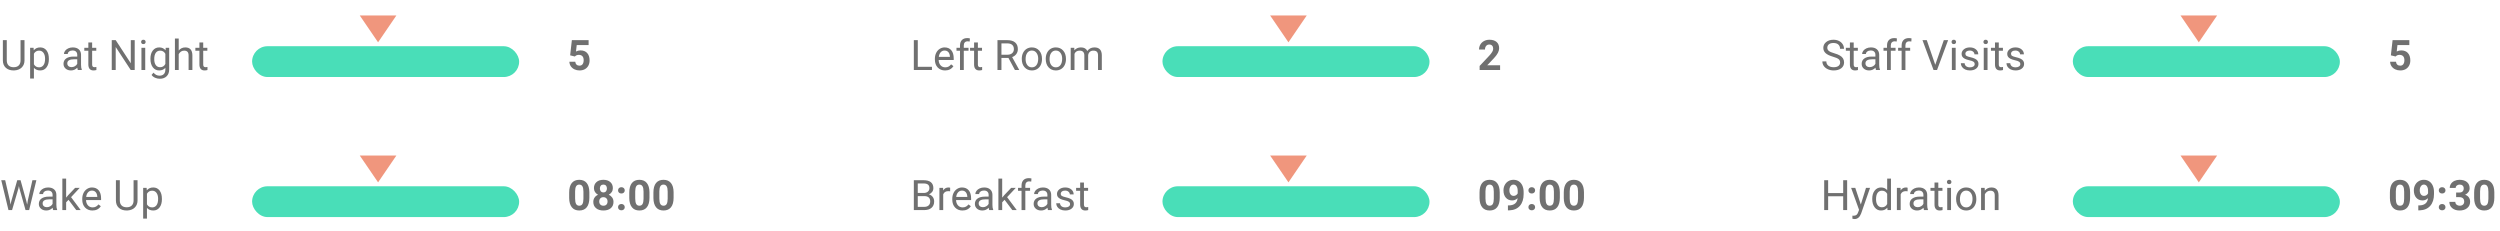 <svg width="357" height="33" viewBox="0 0 357 33" fill="none" xmlns="http://www.w3.org/2000/svg">
<path d="M3.498 5.734V8.635C3.496 9.037 3.369 9.366 3.117 9.622C2.867 9.878 2.527 10.021 2.098 10.053L1.948 10.059C1.481 10.059 1.109 9.933 0.832 9.681C0.555 9.429 0.414 9.082 0.41 8.641V5.734H0.967V8.623C0.967 8.932 1.052 9.172 1.222 9.344C1.392 9.514 1.634 9.599 1.948 9.599C2.267 9.599 2.51 9.514 2.678 9.344C2.848 9.174 2.933 8.935 2.933 8.626V5.734H3.498ZM6.979 8.45C6.979 8.933 6.868 9.321 6.647 9.616C6.427 9.911 6.128 10.059 5.751 10.059C5.366 10.059 5.063 9.937 4.843 9.692V11.219H4.301V6.83H4.796L4.822 7.182C5.043 6.908 5.35 6.771 5.742 6.771C6.123 6.771 6.424 6.915 6.645 7.202C6.867 7.489 6.979 7.889 6.979 8.4V8.45ZM6.437 8.389C6.437 8.031 6.36 7.749 6.208 7.542C6.056 7.335 5.847 7.231 5.581 7.231C5.253 7.231 5.007 7.377 4.843 7.668V9.183C5.005 9.472 5.253 9.616 5.587 9.616C5.847 9.616 6.053 9.514 6.205 9.309C6.359 9.102 6.437 8.795 6.437 8.389ZM11.115 10C11.084 9.938 11.059 9.826 11.039 9.666C10.787 9.928 10.486 10.059 10.137 10.059C9.824 10.059 9.567 9.971 9.366 9.795C9.167 9.617 9.067 9.393 9.067 9.121C9.067 8.791 9.192 8.535 9.442 8.354C9.694 8.17 10.048 8.078 10.503 8.078H11.03V7.829C11.03 7.64 10.974 7.489 10.86 7.378C10.747 7.265 10.58 7.208 10.359 7.208C10.166 7.208 10.004 7.257 9.873 7.354C9.742 7.452 9.677 7.57 9.677 7.709H9.132C9.132 7.551 9.188 7.398 9.299 7.252C9.412 7.104 9.564 6.986 9.756 6.9C9.949 6.814 10.161 6.771 10.392 6.771C10.757 6.771 11.043 6.863 11.25 7.047C11.457 7.229 11.565 7.479 11.572 7.8V9.259C11.572 9.55 11.609 9.781 11.684 9.953V10H11.115ZM10.216 9.587C10.386 9.587 10.547 9.543 10.699 9.455C10.852 9.367 10.962 9.253 11.03 9.112V8.462H10.605C9.941 8.462 9.609 8.656 9.609 9.045C9.609 9.215 9.666 9.348 9.779 9.443C9.893 9.539 10.038 9.587 10.216 9.587ZM13.157 6.062V6.83H13.749V7.249H13.157V9.215C13.157 9.342 13.184 9.438 13.236 9.502C13.289 9.564 13.379 9.596 13.506 9.596C13.568 9.596 13.654 9.584 13.764 9.561V10C13.621 10.039 13.482 10.059 13.348 10.059C13.105 10.059 12.923 9.985 12.8 9.839C12.677 9.692 12.615 9.484 12.615 9.215V7.249H12.038V6.83H12.615V6.062H13.157ZM19.236 10H18.671L16.523 6.713V10H15.958V5.734H16.523L18.677 9.036V5.734H19.236V10ZM20.739 10H20.197V6.83H20.739V10ZM20.153 5.989C20.153 5.901 20.18 5.827 20.232 5.767C20.287 5.706 20.367 5.676 20.473 5.676C20.578 5.676 20.658 5.706 20.713 5.767C20.768 5.827 20.795 5.901 20.795 5.989C20.795 6.077 20.768 6.15 20.713 6.209C20.658 6.268 20.578 6.297 20.473 6.297C20.367 6.297 20.287 6.268 20.232 6.209C20.18 6.15 20.153 6.077 20.153 5.989ZM21.48 8.389C21.48 7.895 21.595 7.502 21.823 7.211C22.052 6.918 22.355 6.771 22.731 6.771C23.118 6.771 23.42 6.908 23.637 7.182L23.663 6.83H24.158V9.924C24.158 10.334 24.036 10.657 23.792 10.894C23.55 11.13 23.224 11.248 22.814 11.248C22.585 11.248 22.361 11.199 22.143 11.102C21.924 11.004 21.757 10.87 21.642 10.7L21.923 10.375C22.155 10.662 22.439 10.806 22.775 10.806C23.039 10.806 23.244 10.731 23.391 10.583C23.539 10.435 23.613 10.226 23.613 9.956V9.684C23.396 9.934 23.101 10.059 22.726 10.059C22.355 10.059 22.054 9.909 21.823 9.61C21.595 9.312 21.48 8.904 21.48 8.389ZM22.025 8.45C22.025 8.808 22.099 9.089 22.245 9.294C22.392 9.497 22.597 9.599 22.86 9.599C23.202 9.599 23.453 9.443 23.613 9.133V7.686C23.447 7.383 23.198 7.231 22.866 7.231C22.602 7.231 22.396 7.334 22.248 7.539C22.1 7.744 22.025 8.048 22.025 8.45ZM25.52 7.214C25.761 6.919 26.073 6.771 26.458 6.771C27.128 6.771 27.466 7.149 27.472 7.905V10H26.93V7.902C26.928 7.674 26.875 7.505 26.771 7.396C26.67 7.286 26.511 7.231 26.294 7.231C26.118 7.231 25.964 7.278 25.831 7.372C25.698 7.466 25.595 7.589 25.52 7.741V10H24.979V5.5H25.52V7.214ZM29.019 6.062V6.83H29.61V7.249H29.019V9.215C29.019 9.342 29.045 9.438 29.098 9.502C29.15 9.564 29.24 9.596 29.367 9.596C29.43 9.596 29.516 9.584 29.625 9.561V10C29.482 10.039 29.344 10.059 29.209 10.059C28.967 10.059 28.784 9.985 28.661 9.839C28.538 9.692 28.477 9.484 28.477 9.215V7.249H27.899V6.83H28.477V6.062H29.019Z" fill="#707070"/>
<rect x="36" y="6.6" width="38.133" height="4.4" rx="2.2" fill="#49DEB8"/>
<path d="M51.376 2.212L56.603 2.211L53.989 6.042L51.376 2.212Z" fill="#F0967D"/>
<path d="M81.416 7.902L81.662 5.734H84.053V6.44H82.356L82.251 7.357C82.452 7.25 82.666 7.196 82.893 7.196C83.299 7.196 83.617 7.322 83.848 7.574C84.078 7.826 84.193 8.179 84.193 8.632C84.193 8.907 84.135 9.154 84.018 9.373C83.902 9.59 83.736 9.759 83.519 9.88C83.303 9.999 83.047 10.059 82.752 10.059C82.494 10.059 82.255 10.007 82.034 9.903C81.814 9.798 81.639 9.65 81.51 9.461C81.383 9.271 81.315 9.056 81.308 8.813H82.145C82.163 8.991 82.225 9.13 82.33 9.229C82.438 9.327 82.577 9.376 82.749 9.376C82.94 9.376 83.088 9.308 83.191 9.171C83.295 9.032 83.347 8.837 83.347 8.585C83.347 8.343 83.287 8.157 83.168 8.028C83.049 7.899 82.88 7.835 82.661 7.835C82.46 7.835 82.297 7.888 82.172 7.993L82.09 8.069L81.416 7.902Z" fill="#707070"/>
<path d="M1.415 28.655L1.497 29.218L1.617 28.711L2.461 25.734H2.936L3.759 28.711L3.876 29.227L3.967 28.652L4.629 25.734H5.194L4.16 30H3.647L2.769 26.892L2.701 26.566L2.634 26.892L1.723 30H1.21L0.179 25.734H0.741L1.415 28.655ZM7.594 30C7.562 29.938 7.537 29.826 7.518 29.666C7.266 29.928 6.965 30.059 6.615 30.059C6.303 30.059 6.046 29.971 5.845 29.795C5.646 29.617 5.546 29.393 5.546 29.121C5.546 28.791 5.671 28.535 5.921 28.354C6.173 28.17 6.526 28.078 6.981 28.078H7.509V27.829C7.509 27.64 7.452 27.489 7.339 27.378C7.226 27.265 7.059 27.208 6.838 27.208C6.645 27.208 6.482 27.257 6.352 27.355C6.221 27.452 6.155 27.57 6.155 27.709H5.61C5.61 27.551 5.666 27.398 5.777 27.252C5.891 27.104 6.043 26.986 6.234 26.9C6.428 26.814 6.64 26.771 6.87 26.771C7.235 26.771 7.521 26.863 7.729 27.047C7.936 27.229 8.043 27.48 8.051 27.8V29.259C8.051 29.55 8.088 29.781 8.162 29.953V30H7.594ZM6.694 29.587C6.864 29.587 7.025 29.543 7.178 29.455C7.33 29.367 7.44 29.253 7.509 29.112V28.462H7.084C6.42 28.462 6.088 28.656 6.088 29.045C6.088 29.215 6.145 29.348 6.258 29.443C6.371 29.539 6.517 29.587 6.694 29.587ZM9.785 28.532L9.445 28.887V30H8.903V25.5H9.445V28.222L9.735 27.873L10.723 26.83H11.382L10.148 28.154L11.525 30H10.89L9.785 28.532ZM13.198 30.059C12.769 30.059 12.419 29.918 12.149 29.637C11.88 29.354 11.745 28.976 11.745 28.503V28.403C11.745 28.089 11.805 27.809 11.924 27.562C12.045 27.314 12.213 27.121 12.428 26.982C12.645 26.842 12.879 26.771 13.131 26.771C13.543 26.771 13.863 26.907 14.092 27.179C14.32 27.45 14.435 27.839 14.435 28.345V28.57H12.287C12.295 28.883 12.386 29.136 12.56 29.329C12.735 29.52 12.958 29.616 13.227 29.616C13.419 29.616 13.581 29.577 13.714 29.499C13.847 29.421 13.963 29.317 14.062 29.189L14.394 29.446C14.128 29.855 13.729 30.059 13.198 30.059ZM13.131 27.217C12.912 27.217 12.729 27.297 12.58 27.457C12.432 27.615 12.34 27.838 12.305 28.125H13.893V28.084C13.877 27.809 13.803 27.596 13.67 27.445C13.537 27.293 13.357 27.217 13.131 27.217ZM19.641 25.734V28.635C19.639 29.037 19.512 29.366 19.26 29.622C19.01 29.878 18.67 30.021 18.24 30.053L18.091 30.059C17.624 30.059 17.252 29.933 16.975 29.681C16.697 29.429 16.557 29.082 16.553 28.641V25.734H17.109V28.623C17.109 28.932 17.194 29.172 17.364 29.344C17.534 29.514 17.776 29.599 18.091 29.599C18.409 29.599 18.652 29.514 18.82 29.344C18.99 29.174 19.075 28.935 19.075 28.626V25.734H19.641ZM23.121 28.45C23.121 28.933 23.011 29.321 22.79 29.616C22.569 29.911 22.27 30.059 21.894 30.059C21.509 30.059 21.206 29.936 20.985 29.692V31.219H20.443V26.83H20.939L20.965 27.182C21.186 26.908 21.492 26.771 21.885 26.771C22.266 26.771 22.566 26.915 22.787 27.202C23.01 27.489 23.121 27.889 23.121 28.4V28.45ZM22.579 28.389C22.579 28.031 22.503 27.749 22.351 27.542C22.198 27.335 21.989 27.231 21.724 27.231C21.395 27.231 21.149 27.377 20.985 27.668V29.183C21.148 29.472 21.395 29.616 21.73 29.616C21.989 29.616 22.195 29.514 22.348 29.309C22.502 29.102 22.579 28.795 22.579 28.389Z" fill="#707070"/>
<rect x="36" y="26.6" width="38.133" height="4.4" rx="2.2" fill="#49DEB8"/>
<path d="M51.376 22.212L56.603 22.211L53.989 26.042L51.376 22.212Z" fill="#F0967D"/>
<path d="M84.161 28.236C84.161 28.826 84.039 29.277 83.795 29.59C83.551 29.902 83.193 30.059 82.723 30.059C82.258 30.059 81.902 29.905 81.656 29.599C81.41 29.292 81.284 28.852 81.278 28.28V27.495C81.278 26.899 81.401 26.447 81.647 26.139C81.895 25.83 82.252 25.676 82.717 25.676C83.182 25.676 83.537 25.829 83.783 26.136C84.029 26.44 84.155 26.879 84.161 27.451V28.236ZM83.314 27.375C83.314 27.021 83.266 26.765 83.168 26.605C83.072 26.442 82.922 26.361 82.717 26.361C82.518 26.361 82.37 26.439 82.274 26.593C82.181 26.745 82.131 26.984 82.125 27.311V28.348C82.125 28.695 82.172 28.954 82.266 29.124C82.361 29.292 82.514 29.376 82.723 29.376C82.93 29.376 83.079 29.295 83.171 29.133C83.263 28.971 83.311 28.723 83.314 28.389V27.375ZM87.516 26.868C87.516 27.075 87.464 27.259 87.36 27.419C87.257 27.579 87.114 27.707 86.933 27.803C87.14 27.902 87.304 28.04 87.425 28.216C87.546 28.39 87.606 28.595 87.606 28.831C87.606 29.21 87.478 29.51 87.22 29.73C86.962 29.949 86.611 30.059 86.168 30.059C85.725 30.059 85.373 29.948 85.113 29.727C84.853 29.507 84.724 29.208 84.724 28.831C84.724 28.595 84.784 28.389 84.905 28.213C85.026 28.037 85.189 27.9 85.394 27.803C85.213 27.707 85.07 27.579 84.967 27.419C84.865 27.259 84.814 27.075 84.814 26.868C84.814 26.505 84.936 26.216 85.178 26.001C85.42 25.784 85.749 25.676 86.165 25.676C86.579 25.676 86.907 25.783 87.149 25.998C87.394 26.211 87.516 26.501 87.516 26.868ZM86.757 28.77C86.757 28.584 86.703 28.436 86.596 28.324C86.488 28.213 86.344 28.157 86.162 28.157C85.982 28.157 85.839 28.213 85.731 28.324C85.624 28.434 85.57 28.582 85.57 28.77C85.57 28.951 85.623 29.098 85.728 29.209C85.834 29.32 85.981 29.376 86.168 29.376C86.352 29.376 86.495 29.322 86.599 29.215C86.704 29.107 86.757 28.959 86.757 28.77ZM86.669 26.909C86.669 26.743 86.625 26.61 86.537 26.511C86.449 26.409 86.325 26.358 86.165 26.358C86.007 26.358 85.884 26.407 85.796 26.505C85.708 26.602 85.664 26.737 85.664 26.909C85.664 27.079 85.708 27.216 85.796 27.319C85.884 27.423 86.008 27.475 86.168 27.475C86.328 27.475 86.451 27.423 86.537 27.319C86.625 27.216 86.669 27.079 86.669 26.909ZM88.257 29.584C88.257 29.449 88.302 29.34 88.392 29.256C88.483 29.172 88.598 29.13 88.734 29.13C88.873 29.13 88.987 29.172 89.077 29.256C89.169 29.34 89.215 29.449 89.215 29.584C89.215 29.717 89.17 29.825 89.08 29.909C88.99 29.991 88.875 30.032 88.734 30.032C88.596 30.032 88.481 29.991 88.392 29.909C88.302 29.825 88.257 29.717 88.257 29.584ZM88.257 27.185C88.257 27.05 88.302 26.94 88.392 26.856C88.483 26.773 88.598 26.73 88.734 26.73C88.873 26.73 88.987 26.773 89.077 26.856C89.169 26.94 89.215 27.05 89.215 27.185C89.215 27.317 89.17 27.426 89.08 27.51C88.99 27.592 88.875 27.633 88.734 27.633C88.596 27.633 88.481 27.592 88.392 27.51C88.302 27.426 88.257 27.317 88.257 27.185ZM92.745 28.236C92.745 28.826 92.623 29.277 92.379 29.59C92.135 29.902 91.777 30.059 91.307 30.059C90.842 30.059 90.486 29.905 90.24 29.599C89.994 29.292 89.868 28.852 89.862 28.28V27.495C89.862 26.899 89.985 26.447 90.231 26.139C90.48 25.83 90.836 25.676 91.301 25.676C91.766 25.676 92.121 25.829 92.367 26.136C92.613 26.44 92.739 26.879 92.745 27.451V28.236ZM91.898 27.375C91.898 27.021 91.85 26.765 91.752 26.605C91.656 26.442 91.506 26.361 91.301 26.361C91.102 26.361 90.954 26.439 90.858 26.593C90.765 26.745 90.715 26.984 90.709 27.311V28.348C90.709 28.695 90.756 28.954 90.85 29.124C90.945 29.292 91.098 29.376 91.307 29.376C91.514 29.376 91.663 29.295 91.755 29.133C91.847 28.971 91.894 28.723 91.898 28.389V27.375ZM96.19 28.236C96.19 28.826 96.068 29.277 95.824 29.59C95.58 29.902 95.223 30.059 94.752 30.059C94.287 30.059 93.932 29.905 93.686 29.599C93.439 29.292 93.314 28.852 93.308 28.28V27.495C93.308 26.899 93.431 26.447 93.677 26.139C93.925 25.83 94.281 25.676 94.746 25.676C95.211 25.676 95.566 25.829 95.812 26.136C96.059 26.44 96.185 26.879 96.19 27.451V28.236ZM95.344 27.375C95.344 27.021 95.295 26.765 95.197 26.605C95.102 26.442 94.951 26.361 94.746 26.361C94.547 26.361 94.399 26.439 94.304 26.593C94.21 26.745 94.16 26.984 94.154 27.311V28.348C94.154 28.695 94.201 28.954 94.295 29.124C94.391 29.292 94.543 29.376 94.752 29.376C94.959 29.376 95.108 29.295 95.2 29.133C95.292 28.971 95.34 28.723 95.344 28.389V27.375Z" fill="#707070"/>
<path d="M131.061 9.54H133.082V10H130.495V5.734H131.061V9.54ZM134.954 10.059C134.524 10.059 134.175 9.918 133.905 9.637C133.636 9.354 133.501 8.976 133.501 8.503V8.403C133.501 8.089 133.561 7.809 133.68 7.562C133.801 7.314 133.969 7.121 134.184 6.982C134.4 6.842 134.635 6.771 134.887 6.771C135.299 6.771 135.619 6.907 135.848 7.179C136.076 7.45 136.19 7.839 136.19 8.345V8.57H134.043C134.051 8.883 134.142 9.136 134.315 9.329C134.491 9.521 134.714 9.616 134.983 9.616C135.175 9.616 135.337 9.577 135.47 9.499C135.603 9.421 135.719 9.317 135.818 9.188L136.149 9.446C135.884 9.854 135.485 10.059 134.954 10.059ZM134.887 7.217C134.668 7.217 134.484 7.297 134.336 7.457C134.188 7.615 134.096 7.838 134.061 8.125H135.648V8.084C135.633 7.809 135.559 7.596 135.426 7.445C135.293 7.293 135.113 7.217 134.887 7.217ZM137.087 10V7.249H136.586V6.83H137.087V6.505C137.087 6.165 137.178 5.902 137.359 5.717C137.541 5.531 137.798 5.438 138.13 5.438C138.255 5.438 138.379 5.455 138.502 5.488L138.473 5.928C138.381 5.91 138.283 5.901 138.18 5.901C138.004 5.901 137.868 5.953 137.772 6.057C137.677 6.158 137.629 6.305 137.629 6.496V6.83H138.306V7.249H137.629V10H137.087ZM139.642 6.062V6.83H140.233V7.249H139.642V9.215C139.642 9.342 139.668 9.438 139.721 9.502C139.773 9.564 139.863 9.596 139.99 9.596C140.053 9.596 140.139 9.584 140.248 9.561V10C140.105 10.039 139.967 10.059 139.832 10.059C139.59 10.059 139.407 9.985 139.284 9.839C139.161 9.692 139.1 9.484 139.1 9.215V7.249H138.522V6.83H139.1V6.062H139.642ZM144.007 8.274H143.005V10H142.439V5.734H143.852C144.332 5.734 144.701 5.844 144.959 6.062C145.219 6.281 145.349 6.6 145.349 7.018C145.349 7.283 145.276 7.515 145.132 7.712C144.989 7.909 144.79 8.057 144.534 8.154L145.536 9.965V10H144.933L144.007 8.274ZM143.005 7.814H143.869C144.148 7.814 144.37 7.742 144.534 7.598C144.7 7.453 144.783 7.26 144.783 7.018C144.783 6.754 144.704 6.552 144.546 6.411C144.39 6.271 144.163 6.199 143.866 6.197H143.005V7.814ZM145.911 8.386C145.911 8.075 145.972 7.796 146.093 7.548C146.216 7.3 146.386 7.108 146.603 6.974C146.821 6.839 147.07 6.771 147.35 6.771C147.781 6.771 148.13 6.921 148.396 7.22C148.663 7.519 148.797 7.916 148.797 8.412V8.45C148.797 8.759 148.737 9.036 148.618 9.282C148.501 9.526 148.332 9.717 148.111 9.854C147.893 9.99 147.641 10.059 147.355 10.059C146.926 10.059 146.577 9.909 146.31 9.61C146.044 9.312 145.911 8.916 145.911 8.424V8.386ZM146.456 8.45C146.456 8.802 146.537 9.084 146.699 9.297C146.863 9.51 147.082 9.616 147.355 9.616C147.631 9.616 147.85 9.509 148.012 9.294C148.174 9.077 148.255 8.774 148.255 8.386C148.255 8.038 148.172 7.757 148.006 7.542C147.842 7.325 147.623 7.217 147.35 7.217C147.082 7.217 146.866 7.323 146.702 7.536C146.538 7.749 146.456 8.054 146.456 8.45ZM149.333 8.386C149.333 8.075 149.394 7.796 149.515 7.548C149.638 7.3 149.808 7.108 150.024 6.974C150.243 6.839 150.492 6.771 150.771 6.771C151.203 6.771 151.552 6.921 151.817 7.22C152.085 7.519 152.219 7.916 152.219 8.412V8.45C152.219 8.759 152.159 9.036 152.04 9.282C151.923 9.526 151.754 9.717 151.533 9.854C151.314 9.99 151.062 10.059 150.777 10.059C150.348 10.059 149.999 9.909 149.731 9.61C149.466 9.312 149.333 8.916 149.333 8.424V8.386ZM149.878 8.45C149.878 8.802 149.959 9.084 150.121 9.297C150.285 9.51 150.504 9.616 150.777 9.616C151.053 9.616 151.271 9.509 151.434 9.294C151.596 9.077 151.677 8.774 151.677 8.386C151.677 8.038 151.594 7.757 151.428 7.542C151.264 7.325 151.045 7.217 150.771 7.217C150.504 7.217 150.288 7.323 150.124 7.536C149.96 7.749 149.878 8.054 149.878 8.45ZM153.408 6.83L153.423 7.182C153.655 6.908 153.969 6.771 154.363 6.771C154.807 6.771 155.108 6.941 155.269 7.281C155.374 7.129 155.511 7.006 155.679 6.912C155.849 6.818 156.049 6.771 156.279 6.771C156.975 6.771 157.328 7.14 157.34 7.876V10H156.798V7.908C156.798 7.682 156.746 7.513 156.643 7.401C156.539 7.288 156.365 7.231 156.121 7.231C155.92 7.231 155.753 7.292 155.62 7.413C155.487 7.532 155.41 7.693 155.389 7.896V10H154.844V7.923C154.844 7.462 154.618 7.231 154.167 7.231C153.812 7.231 153.568 7.383 153.438 7.686V10H152.896V6.83H153.408Z" fill="#707070"/>
<rect x="166" y="6.6" width="38.133" height="4.4" rx="2.2" fill="#49DEB8"/>
<path d="M181.376 2.212L186.603 2.211L183.989 6.042L181.376 2.212Z" fill="#F0967D"/>
<path d="M214.214 10H211.29V9.42L212.67 7.949C212.859 7.742 212.999 7.562 213.089 7.407C213.181 7.253 213.227 7.106 213.227 6.968C213.227 6.778 213.179 6.63 213.083 6.522C212.987 6.413 212.851 6.358 212.673 6.358C212.481 6.358 212.33 6.425 212.219 6.558C212.109 6.688 212.055 6.861 212.055 7.076H211.205C211.205 6.816 211.267 6.579 211.39 6.364C211.515 6.149 211.69 5.981 211.917 5.86C212.144 5.737 212.4 5.676 212.688 5.676C213.127 5.676 213.468 5.781 213.71 5.992C213.954 6.203 214.076 6.501 214.076 6.886C214.076 7.097 214.021 7.312 213.912 7.53C213.803 7.749 213.615 8.004 213.35 8.295L212.38 9.317H214.214V10Z" fill="#707070"/>
<path d="M130.495 30V25.734H131.89C132.353 25.734 132.7 25.83 132.933 26.021C133.167 26.213 133.284 26.496 133.284 26.871C133.284 27.07 133.228 27.247 133.114 27.401C133.001 27.554 132.847 27.672 132.651 27.756C132.882 27.82 133.063 27.943 133.196 28.125C133.331 28.305 133.398 28.52 133.398 28.77C133.398 29.152 133.274 29.453 133.026 29.672C132.778 29.891 132.428 30 131.975 30H130.495ZM131.058 28.005V29.54H131.986C132.248 29.54 132.454 29.473 132.604 29.338C132.757 29.201 132.833 29.014 132.833 28.775C132.833 28.262 132.554 28.005 131.995 28.005H131.058ZM131.058 27.554H131.907C132.153 27.554 132.35 27.492 132.496 27.369C132.645 27.246 132.719 27.079 132.719 26.868C132.719 26.634 132.65 26.464 132.514 26.358C132.377 26.251 132.169 26.197 131.89 26.197H131.058V27.554ZM135.681 27.316C135.599 27.303 135.51 27.296 135.414 27.296C135.059 27.296 134.817 27.447 134.69 27.75V30H134.148V26.83H134.676L134.685 27.196C134.862 26.913 135.114 26.771 135.44 26.771C135.546 26.771 135.626 26.785 135.681 26.812V27.316ZM137.438 30.059C137.009 30.059 136.659 29.918 136.39 29.637C136.12 29.354 135.985 28.976 135.985 28.503V28.403C135.985 28.089 136.045 27.809 136.164 27.562C136.285 27.314 136.453 27.121 136.668 26.982C136.885 26.842 137.119 26.771 137.371 26.771C137.783 26.771 138.104 26.907 138.332 27.179C138.561 27.45 138.675 27.839 138.675 28.345V28.57H136.527C136.535 28.883 136.626 29.136 136.8 29.329C136.976 29.52 137.198 29.616 137.468 29.616C137.659 29.616 137.821 29.577 137.954 29.499C138.087 29.421 138.203 29.317 138.303 29.189L138.634 29.446C138.368 29.855 137.97 30.059 137.438 30.059ZM137.371 27.217C137.152 27.217 136.969 27.297 136.82 27.457C136.672 27.615 136.58 27.838 136.545 28.125H138.133V28.084C138.117 27.809 138.043 27.596 137.91 27.445C137.777 27.293 137.598 27.217 137.371 27.217ZM141.262 30C141.23 29.938 141.205 29.826 141.186 29.666C140.934 29.928 140.633 30.059 140.283 30.059C139.971 30.059 139.714 29.971 139.513 29.795C139.313 29.617 139.214 29.393 139.214 29.121C139.214 28.791 139.339 28.535 139.589 28.354C139.841 28.17 140.194 28.078 140.649 28.078H141.177V27.829C141.177 27.64 141.12 27.489 141.007 27.378C140.894 27.265 140.727 27.208 140.506 27.208C140.312 27.208 140.15 27.257 140.02 27.355C139.889 27.452 139.823 27.57 139.823 27.709H139.278C139.278 27.551 139.334 27.398 139.445 27.252C139.559 27.104 139.711 26.986 139.902 26.9C140.096 26.814 140.308 26.771 140.538 26.771C140.903 26.771 141.189 26.863 141.396 27.047C141.604 27.229 141.711 27.48 141.719 27.8V29.259C141.719 29.55 141.756 29.781 141.83 29.953V30H141.262ZM140.362 29.587C140.532 29.587 140.693 29.543 140.846 29.455C140.998 29.367 141.108 29.253 141.177 29.112V28.462H140.752C140.088 28.462 139.756 28.656 139.756 29.045C139.756 29.215 139.812 29.348 139.926 29.443C140.039 29.539 140.185 29.587 140.362 29.587ZM143.453 28.532L143.113 28.887V30H142.571V25.5H143.113V28.222L143.403 27.873L144.391 26.83H145.05L143.816 28.154L145.193 30H144.558L143.453 28.532ZM145.876 30V27.249H145.375V26.83H145.876V26.505C145.876 26.165 145.967 25.902 146.148 25.717C146.33 25.531 146.587 25.439 146.919 25.439C147.044 25.439 147.168 25.455 147.291 25.488L147.262 25.928C147.17 25.91 147.072 25.901 146.969 25.901C146.793 25.901 146.657 25.953 146.562 26.057C146.466 26.158 146.418 26.305 146.418 26.496V26.83H147.095V27.249H146.418V30H145.876ZM149.652 30C149.621 29.938 149.596 29.826 149.576 29.666C149.324 29.928 149.023 30.059 148.674 30.059C148.361 30.059 148.104 29.971 147.903 29.795C147.704 29.617 147.604 29.393 147.604 29.121C147.604 28.791 147.729 28.535 147.979 28.354C148.231 28.17 148.585 28.078 149.04 28.078H149.567V27.829C149.567 27.64 149.511 27.489 149.397 27.378C149.284 27.265 149.117 27.208 148.896 27.208C148.703 27.208 148.541 27.257 148.41 27.355C148.279 27.452 148.214 27.57 148.214 27.709H147.669C147.669 27.551 147.725 27.398 147.836 27.252C147.949 27.104 148.102 26.986 148.293 26.9C148.486 26.814 148.698 26.771 148.929 26.771C149.294 26.771 149.58 26.863 149.787 27.047C149.994 27.229 150.102 27.48 150.109 27.8V29.259C150.109 29.55 150.146 29.781 150.221 29.953V30H149.652ZM148.753 29.587C148.923 29.587 149.084 29.543 149.236 29.455C149.389 29.367 149.499 29.253 149.567 29.112V28.462H149.143C148.479 28.462 148.146 28.656 148.146 29.045C148.146 29.215 148.203 29.348 148.316 29.443C148.43 29.539 148.575 29.587 148.753 29.587ZM152.805 29.159C152.805 29.013 152.749 28.899 152.638 28.819C152.528 28.737 152.336 28.667 152.061 28.608C151.787 28.55 151.569 28.48 151.407 28.398C151.247 28.315 151.128 28.218 151.05 28.105C150.974 27.991 150.936 27.856 150.936 27.7C150.936 27.44 151.045 27.221 151.264 27.041C151.484 26.861 151.766 26.771 152.107 26.771C152.467 26.771 152.758 26.864 152.98 27.05C153.205 27.235 153.317 27.473 153.317 27.762H152.772C152.772 27.613 152.709 27.485 152.582 27.378C152.457 27.27 152.299 27.217 152.107 27.217C151.91 27.217 151.756 27.26 151.645 27.346C151.533 27.432 151.478 27.544 151.478 27.683C151.478 27.814 151.529 27.912 151.633 27.979C151.736 28.045 151.923 28.108 152.192 28.169C152.464 28.23 152.684 28.302 152.852 28.386C153.02 28.47 153.144 28.571 153.224 28.69C153.306 28.808 153.347 28.951 153.347 29.121C153.347 29.404 153.233 29.632 153.007 29.804C152.78 29.974 152.486 30.059 152.125 30.059C151.871 30.059 151.646 30.014 151.451 29.924C151.256 29.834 151.103 29.709 150.991 29.549C150.882 29.387 150.827 29.212 150.827 29.024H151.369C151.379 29.206 151.451 29.351 151.586 29.458C151.723 29.564 151.902 29.616 152.125 29.616C152.33 29.616 152.494 29.575 152.617 29.493C152.742 29.409 152.805 29.298 152.805 29.159ZM154.788 26.062V26.83H155.38V27.249H154.788V29.215C154.788 29.342 154.814 29.438 154.867 29.502C154.92 29.564 155.01 29.596 155.137 29.596C155.199 29.596 155.285 29.584 155.395 29.561V30C155.252 30.039 155.113 30.059 154.979 30.059C154.736 30.059 154.554 29.985 154.431 29.839C154.308 29.692 154.246 29.484 154.246 29.215V27.249H153.669V26.83H154.246V26.062H154.788Z" fill="#707070"/>
<rect x="166" y="26.6" width="38.133" height="4.4" rx="2.2" fill="#49DEB8"/>
<path d="M181.376 22.212L186.603 22.211L183.989 26.042L181.376 22.212Z" fill="#F0967D"/>
<path d="M214.161 28.236C214.161 28.826 214.039 29.277 213.795 29.59C213.551 29.902 213.193 30.059 212.723 30.059C212.258 30.059 211.902 29.905 211.656 29.599C211.41 29.292 211.284 28.852 211.278 28.28V27.495C211.278 26.899 211.401 26.447 211.647 26.139C211.896 25.83 212.252 25.676 212.717 25.676C213.182 25.676 213.537 25.829 213.783 26.136C214.029 26.44 214.155 26.879 214.161 27.451V28.236ZM213.314 27.375C213.314 27.021 213.266 26.765 213.168 26.605C213.072 26.442 212.922 26.361 212.717 26.361C212.518 26.361 212.37 26.439 212.274 26.593C212.181 26.745 212.131 26.984 212.125 27.311V28.348C212.125 28.695 212.172 28.954 212.266 29.124C212.361 29.292 212.514 29.376 212.723 29.376C212.93 29.376 213.079 29.295 213.171 29.133C213.263 28.971 213.311 28.723 213.314 28.389V27.375ZM216.716 28.295C216.495 28.512 216.237 28.62 215.942 28.62C215.565 28.62 215.264 28.491 215.037 28.233C214.811 27.974 214.697 27.624 214.697 27.185C214.697 26.905 214.758 26.649 214.879 26.417C215.002 26.183 215.173 26.001 215.392 25.872C215.61 25.741 215.856 25.676 216.13 25.676C216.411 25.676 216.661 25.746 216.88 25.887C217.099 26.027 217.269 26.23 217.39 26.493C217.511 26.757 217.572 27.059 217.574 27.398V27.712C217.574 28.423 217.397 28.981 217.044 29.388C216.69 29.794 216.189 30.011 215.541 30.038L215.333 30.041V29.335L215.521 29.332C216.257 29.299 216.655 28.953 216.716 28.295ZM216.15 27.973C216.287 27.973 216.404 27.938 216.502 27.867C216.602 27.797 216.677 27.712 216.728 27.612V27.264C216.728 26.977 216.673 26.754 216.563 26.596C216.454 26.438 216.308 26.358 216.124 26.358C215.954 26.358 215.814 26.436 215.705 26.593C215.596 26.747 215.541 26.941 215.541 27.176C215.541 27.408 215.594 27.6 215.699 27.75C215.807 27.898 215.957 27.973 216.15 27.973ZM218.257 29.584C218.257 29.449 218.302 29.34 218.392 29.256C218.483 29.172 218.598 29.13 218.734 29.13C218.873 29.13 218.987 29.172 219.077 29.256C219.169 29.34 219.215 29.449 219.215 29.584C219.215 29.717 219.17 29.825 219.08 29.909C218.99 29.991 218.875 30.032 218.734 30.032C218.596 30.032 218.481 29.991 218.392 29.909C218.302 29.825 218.257 29.717 218.257 29.584ZM218.257 27.185C218.257 27.05 218.302 26.94 218.392 26.856C218.483 26.773 218.598 26.73 218.734 26.73C218.873 26.73 218.987 26.773 219.077 26.856C219.169 26.94 219.215 27.05 219.215 27.185C219.215 27.317 219.17 27.426 219.08 27.51C218.99 27.592 218.875 27.633 218.734 27.633C218.596 27.633 218.481 27.592 218.392 27.51C218.302 27.426 218.257 27.317 218.257 27.185ZM222.745 28.236C222.745 28.826 222.623 29.277 222.379 29.59C222.135 29.902 221.777 30.059 221.307 30.059C220.842 30.059 220.486 29.905 220.24 29.599C219.994 29.292 219.868 28.852 219.862 28.28V27.495C219.862 26.899 219.985 26.447 220.231 26.139C220.479 25.83 220.836 25.676 221.301 25.676C221.766 25.676 222.121 25.829 222.367 26.136C222.613 26.44 222.739 26.879 222.745 27.451V28.236ZM221.898 27.375C221.898 27.021 221.85 26.765 221.752 26.605C221.656 26.442 221.506 26.361 221.301 26.361C221.102 26.361 220.954 26.439 220.858 26.593C220.765 26.745 220.715 26.984 220.709 27.311V28.348C220.709 28.695 220.756 28.954 220.85 29.124C220.945 29.292 221.098 29.376 221.307 29.376C221.514 29.376 221.663 29.295 221.755 29.133C221.847 28.971 221.895 28.723 221.898 28.389V27.375ZM226.19 28.236C226.19 28.826 226.068 29.277 225.824 29.59C225.58 29.902 225.223 30.059 224.752 30.059C224.287 30.059 223.932 29.905 223.686 29.599C223.439 29.292 223.313 28.852 223.308 28.28V27.495C223.308 26.899 223.431 26.447 223.677 26.139C223.925 25.83 224.281 25.676 224.746 25.676C225.211 25.676 225.566 25.829 225.812 26.136C226.059 26.44 226.185 26.879 226.19 27.451V28.236ZM225.344 27.375C225.344 27.021 225.295 26.765 225.197 26.605C225.102 26.442 224.951 26.361 224.746 26.361C224.547 26.361 224.399 26.439 224.304 26.593C224.21 26.745 224.16 26.984 224.154 27.311V28.348C224.154 28.695 224.201 28.954 224.295 29.124C224.391 29.292 224.543 29.376 224.752 29.376C224.959 29.376 225.108 29.295 225.2 29.133C225.292 28.971 225.34 28.723 225.344 28.389V27.375Z" fill="#707070"/>
<path d="M261.752 8.099C261.27 7.96 260.918 7.79 260.697 7.589C260.479 7.386 260.369 7.136 260.369 6.839C260.369 6.503 260.503 6.226 260.771 6.007C261.04 5.786 261.39 5.676 261.819 5.676C262.112 5.676 262.373 5.732 262.602 5.846C262.832 5.959 263.01 6.115 263.135 6.314C263.262 6.514 263.325 6.731 263.325 6.968H262.76C262.76 6.71 262.678 6.508 262.514 6.361C262.35 6.213 262.118 6.139 261.819 6.139C261.542 6.139 261.325 6.2 261.169 6.323C261.015 6.444 260.938 6.613 260.938 6.83C260.938 7.004 261.011 7.151 261.157 7.272C261.306 7.392 261.557 7.501 261.91 7.601C262.266 7.7 262.543 7.811 262.742 7.932C262.943 8.051 263.092 8.19 263.188 8.351C263.285 8.511 263.334 8.699 263.334 8.916C263.334 9.262 263.199 9.539 262.93 9.748C262.66 9.955 262.3 10.059 261.849 10.059C261.556 10.059 261.282 10.003 261.028 9.892C260.774 9.778 260.578 9.624 260.439 9.429C260.303 9.233 260.234 9.012 260.234 8.764H260.8C260.8 9.021 260.895 9.226 261.084 9.376C261.275 9.524 261.53 9.599 261.849 9.599C262.146 9.599 262.373 9.538 262.531 9.417C262.689 9.296 262.769 9.131 262.769 8.922C262.769 8.713 262.695 8.552 262.549 8.438C262.402 8.323 262.137 8.21 261.752 8.099ZM264.708 6.062V6.83H265.3V7.249H264.708V9.215C264.708 9.342 264.734 9.438 264.787 9.502C264.84 9.564 264.93 9.596 265.057 9.596C265.119 9.596 265.205 9.584 265.314 9.561V10C265.172 10.039 265.033 10.059 264.898 10.059C264.656 10.059 264.474 9.985 264.351 9.839C264.228 9.692 264.166 9.484 264.166 9.215V7.249H263.589V6.83H264.166V6.062H264.708ZM267.893 10C267.861 9.938 267.836 9.826 267.816 9.666C267.564 9.928 267.264 10.059 266.914 10.059C266.602 10.059 266.345 9.971 266.144 9.795C265.944 9.617 265.845 9.393 265.845 9.121C265.845 8.791 265.97 8.535 266.22 8.354C266.472 8.17 266.825 8.078 267.28 8.078H267.808V7.829C267.808 7.64 267.751 7.489 267.638 7.378C267.524 7.265 267.357 7.208 267.137 7.208C266.943 7.208 266.781 7.257 266.65 7.354C266.52 7.452 266.454 7.57 266.454 7.709H265.909C265.909 7.551 265.965 7.398 266.076 7.252C266.189 7.104 266.342 6.986 266.533 6.9C266.727 6.814 266.938 6.771 267.169 6.771C267.534 6.771 267.82 6.863 268.027 7.047C268.234 7.229 268.342 7.479 268.35 7.8V9.259C268.35 9.55 268.387 9.781 268.461 9.953V10H267.893ZM266.993 9.587C267.163 9.587 267.324 9.543 267.477 9.455C267.629 9.367 267.739 9.253 267.808 9.112V8.462H267.383C266.719 8.462 266.387 8.656 266.387 9.045C266.387 9.215 266.443 9.348 266.557 9.443C266.67 9.539 266.815 9.587 266.993 9.587ZM269.466 10V7.249H268.965V6.83H269.466V6.505C269.466 6.165 269.557 5.902 269.738 5.717C269.92 5.531 270.177 5.438 270.509 5.438C270.634 5.438 270.758 5.455 270.881 5.488L270.852 5.928C270.76 5.91 270.662 5.901 270.559 5.901C270.383 5.901 270.247 5.953 270.151 6.057C270.056 6.158 270.008 6.305 270.008 6.496V6.83H270.685V7.249H270.008V10H269.466ZM271.552 10V7.249H271.051V6.83H271.552V6.505C271.552 6.165 271.643 5.902 271.824 5.717C272.006 5.531 272.263 5.438 272.595 5.438C272.72 5.438 272.844 5.455 272.967 5.488L272.938 5.928C272.846 5.91 272.748 5.901 272.645 5.901C272.469 5.901 272.333 5.953 272.237 6.057C272.142 6.158 272.094 6.305 272.094 6.496V6.83H272.771V7.249H272.094V10H271.552ZM276.356 9.253L277.575 5.734H278.19L276.608 10H276.11L274.531 5.734H275.144L276.356 9.253ZM279.269 10H278.727V6.83H279.269V10ZM278.683 5.989C278.683 5.901 278.709 5.827 278.762 5.767C278.816 5.706 278.896 5.676 279.002 5.676C279.107 5.676 279.188 5.706 279.242 5.767C279.297 5.827 279.324 5.901 279.324 5.989C279.324 6.077 279.297 6.15 279.242 6.209C279.188 6.268 279.107 6.297 279.002 6.297C278.896 6.297 278.816 6.268 278.762 6.209C278.709 6.15 278.683 6.077 278.683 5.989ZM281.984 9.159C281.984 9.013 281.929 8.899 281.817 8.819C281.708 8.737 281.516 8.667 281.24 8.608C280.967 8.55 280.749 8.479 280.587 8.397C280.427 8.315 280.308 8.218 280.229 8.104C280.153 7.991 280.115 7.856 280.115 7.7C280.115 7.44 280.225 7.221 280.443 7.041C280.664 6.861 280.945 6.771 281.287 6.771C281.646 6.771 281.938 6.864 282.16 7.05C282.385 7.235 282.497 7.473 282.497 7.762H281.952C281.952 7.613 281.889 7.485 281.762 7.378C281.637 7.271 281.479 7.217 281.287 7.217C281.09 7.217 280.936 7.26 280.824 7.346C280.713 7.432 280.657 7.544 280.657 7.683C280.657 7.813 280.709 7.912 280.812 7.979C280.916 8.045 281.103 8.108 281.372 8.169C281.644 8.229 281.863 8.302 282.031 8.386C282.199 8.47 282.323 8.571 282.403 8.69C282.485 8.808 282.526 8.951 282.526 9.121C282.526 9.404 282.413 9.632 282.187 9.804C281.96 9.974 281.666 10.059 281.305 10.059C281.051 10.059 280.826 10.014 280.631 9.924C280.436 9.834 280.282 9.709 280.171 9.549C280.062 9.387 280.007 9.212 280.007 9.024H280.549C280.559 9.206 280.631 9.351 280.766 9.458C280.902 9.563 281.082 9.616 281.305 9.616C281.51 9.616 281.674 9.575 281.797 9.493C281.922 9.409 281.984 9.298 281.984 9.159ZM283.821 10H283.279V6.83H283.821V10ZM283.235 5.989C283.235 5.901 283.262 5.827 283.314 5.767C283.369 5.706 283.449 5.676 283.555 5.676C283.66 5.676 283.74 5.706 283.795 5.767C283.85 5.827 283.877 5.901 283.877 5.989C283.877 6.077 283.85 6.15 283.795 6.209C283.74 6.268 283.66 6.297 283.555 6.297C283.449 6.297 283.369 6.268 283.314 6.209C283.262 6.15 283.235 6.077 283.235 5.989ZM285.427 6.062V6.83H286.019V7.249H285.427V9.215C285.427 9.342 285.453 9.438 285.506 9.502C285.559 9.564 285.648 9.596 285.775 9.596C285.838 9.596 285.924 9.584 286.033 9.561V10C285.891 10.039 285.752 10.059 285.617 10.059C285.375 10.059 285.192 9.985 285.069 9.839C284.946 9.692 284.885 9.484 284.885 9.215V7.249H284.308V6.83H284.885V6.062H285.427ZM288.5 9.159C288.5 9.013 288.444 8.899 288.333 8.819C288.224 8.737 288.031 8.667 287.756 8.608C287.482 8.55 287.265 8.479 287.103 8.397C286.942 8.315 286.823 8.218 286.745 8.104C286.669 7.991 286.631 7.856 286.631 7.7C286.631 7.44 286.74 7.221 286.959 7.041C287.18 6.861 287.461 6.771 287.803 6.771C288.162 6.771 288.453 6.864 288.676 7.05C288.9 7.235 289.013 7.473 289.013 7.762H288.468C288.468 7.613 288.404 7.485 288.277 7.378C288.152 7.271 287.994 7.217 287.803 7.217C287.605 7.217 287.451 7.26 287.34 7.346C287.229 7.432 287.173 7.544 287.173 7.683C287.173 7.813 287.225 7.912 287.328 7.979C287.432 8.045 287.618 8.108 287.888 8.169C288.159 8.229 288.379 8.302 288.547 8.386C288.715 8.47 288.839 8.571 288.919 8.69C289.001 8.808 289.042 8.951 289.042 9.121C289.042 9.404 288.929 9.632 288.702 9.804C288.476 9.974 288.182 10.059 287.82 10.059C287.566 10.059 287.342 10.014 287.146 9.924C286.951 9.834 286.798 9.709 286.687 9.549C286.577 9.387 286.522 9.212 286.522 9.024H287.064C287.074 9.206 287.146 9.351 287.281 9.458C287.418 9.563 287.598 9.616 287.82 9.616C288.025 9.616 288.189 9.575 288.312 9.493C288.438 9.409 288.5 9.298 288.5 9.159Z" fill="#707070"/>
<rect x="296" y="6.6" width="38.133" height="4.4" rx="2.2" fill="#49DEB8"/>
<path d="M311.376 2.212L316.603 2.211L313.989 6.042L311.376 2.212Z" fill="#F0967D"/>
<path d="M341.416 7.902L341.662 5.734H344.053V6.44H342.356L342.251 7.357C342.452 7.25 342.666 7.196 342.893 7.196C343.299 7.196 343.617 7.322 343.848 7.574C344.078 7.826 344.193 8.179 344.193 8.632C344.193 8.907 344.135 9.154 344.018 9.373C343.902 9.59 343.736 9.759 343.52 9.88C343.303 9.999 343.047 10.059 342.752 10.059C342.494 10.059 342.255 10.007 342.034 9.903C341.813 9.798 341.639 9.65 341.51 9.461C341.383 9.271 341.315 9.056 341.308 8.813H342.146C342.163 8.991 342.225 9.13 342.33 9.229C342.438 9.327 342.577 9.376 342.749 9.376C342.94 9.376 343.088 9.308 343.191 9.171C343.295 9.032 343.347 8.837 343.347 8.585C343.347 8.343 343.287 8.157 343.168 8.028C343.049 7.899 342.88 7.835 342.661 7.835C342.46 7.835 342.297 7.888 342.172 7.993L342.09 8.069L341.416 7.902Z" fill="#707070"/>
<path d="M263.773 30H263.208V28.028H261.058V30H260.495V25.734H261.058V27.568H263.208V25.734H263.773V30ZM265.725 29.206L266.463 26.83H267.043L265.769 30.489C265.571 31.017 265.258 31.28 264.828 31.28L264.726 31.271L264.523 31.233V30.794L264.67 30.806C264.854 30.806 264.996 30.769 265.098 30.694C265.201 30.62 265.286 30.484 265.353 30.287L265.473 29.965L264.342 26.83H264.934L265.725 29.206ZM267.356 28.389C267.356 27.902 267.472 27.512 267.702 27.217C267.933 26.92 268.234 26.771 268.607 26.771C268.979 26.771 269.272 26.898 269.489 27.152V25.5H270.031V30H269.533L269.507 29.66C269.29 29.926 268.988 30.059 268.602 30.059C268.234 30.059 267.935 29.908 267.702 29.607C267.472 29.307 267.356 28.914 267.356 28.43V28.389ZM267.898 28.45C267.898 28.81 267.973 29.091 268.121 29.294C268.27 29.497 268.475 29.599 268.736 29.599C269.08 29.599 269.331 29.444 269.489 29.136V27.68C269.327 27.381 269.078 27.231 268.742 27.231C268.477 27.231 268.27 27.334 268.121 27.539C267.973 27.744 267.898 28.048 267.898 28.45ZM272.407 27.316C272.325 27.303 272.236 27.296 272.141 27.296C271.785 27.296 271.544 27.447 271.417 27.75V30H270.875V26.83H271.402L271.411 27.196C271.589 26.913 271.841 26.771 272.167 26.771C272.272 26.771 272.353 26.785 272.407 26.812V27.316ZM274.748 30C274.717 29.938 274.691 29.826 274.672 29.666C274.42 29.928 274.119 30.059 273.77 30.059C273.457 30.059 273.2 29.971 272.999 29.795C272.8 29.617 272.7 29.393 272.7 29.121C272.7 28.791 272.825 28.535 273.075 28.354C273.327 28.17 273.681 28.078 274.136 28.078H274.663V27.829C274.663 27.64 274.606 27.489 274.493 27.378C274.38 27.265 274.213 27.208 273.992 27.208C273.799 27.208 273.637 27.257 273.506 27.355C273.375 27.452 273.31 27.57 273.31 27.709H272.765C272.765 27.551 272.82 27.398 272.932 27.252C273.045 27.104 273.197 26.986 273.389 26.9C273.582 26.814 273.794 26.771 274.024 26.771C274.39 26.771 274.676 26.863 274.883 27.047C275.09 27.229 275.197 27.48 275.205 27.8V29.259C275.205 29.55 275.242 29.781 275.316 29.953V30H274.748ZM273.849 29.587C274.019 29.587 274.18 29.543 274.332 29.455C274.484 29.367 274.595 29.253 274.663 29.112V28.462H274.238C273.574 28.462 273.242 28.656 273.242 29.045C273.242 29.215 273.299 29.348 273.412 29.443C273.525 29.539 273.671 29.587 273.849 29.587ZM276.79 26.062V26.83H277.382V27.249H276.79V29.215C276.79 29.342 276.816 29.438 276.869 29.502C276.922 29.564 277.012 29.596 277.139 29.596C277.201 29.596 277.287 29.584 277.396 29.561V30C277.254 30.039 277.115 30.059 276.98 30.059C276.738 30.059 276.556 29.985 276.433 29.839C276.31 29.692 276.248 29.484 276.248 29.215V27.249H275.671V26.83H276.248V26.062H276.79ZM278.606 30H278.064V26.83H278.606V30ZM278.021 25.989C278.021 25.901 278.047 25.827 278.1 25.767C278.154 25.706 278.234 25.676 278.34 25.676C278.445 25.676 278.525 25.706 278.58 25.767C278.635 25.827 278.662 25.901 278.662 25.989C278.662 26.077 278.635 26.15 278.58 26.209C278.525 26.268 278.445 26.297 278.34 26.297C278.234 26.297 278.154 26.268 278.1 26.209C278.047 26.15 278.021 26.077 278.021 25.989ZM279.333 28.386C279.333 28.075 279.394 27.796 279.515 27.548C279.638 27.3 279.808 27.108 280.024 26.974C280.243 26.839 280.492 26.771 280.771 26.771C281.203 26.771 281.552 26.921 281.817 27.22C282.085 27.519 282.219 27.916 282.219 28.412V28.45C282.219 28.759 282.159 29.036 282.04 29.282C281.923 29.526 281.754 29.717 281.533 29.854C281.314 29.99 281.062 30.059 280.777 30.059C280.348 30.059 279.999 29.909 279.731 29.61C279.466 29.311 279.333 28.916 279.333 28.424V28.386ZM279.878 28.45C279.878 28.802 279.959 29.084 280.121 29.297C280.285 29.51 280.504 29.616 280.777 29.616C281.053 29.616 281.271 29.509 281.434 29.294C281.596 29.077 281.677 28.774 281.677 28.386C281.677 28.038 281.594 27.757 281.428 27.542C281.264 27.325 281.045 27.217 280.771 27.217C280.504 27.217 280.288 27.323 280.124 27.536C279.96 27.749 279.878 28.054 279.878 28.45ZM283.411 26.83L283.429 27.229C283.671 26.924 283.987 26.771 284.378 26.771C285.048 26.771 285.386 27.149 285.392 27.905V30H284.85V27.902C284.848 27.674 284.795 27.505 284.691 27.395C284.59 27.286 284.431 27.231 284.214 27.231C284.038 27.231 283.884 27.278 283.751 27.372C283.618 27.466 283.515 27.589 283.44 27.741V30H282.898V26.83H283.411Z" fill="#707070"/>
<rect x="296" y="26.6" width="38.133" height="4.4" rx="2.2" fill="#49DEB8"/>
<path d="M311.376 22.212L316.603 22.211L313.989 26.042L311.376 22.212Z" fill="#F0967D"/>
<path d="M344.161 28.236C344.161 28.826 344.039 29.277 343.795 29.59C343.551 29.902 343.193 30.059 342.723 30.059C342.258 30.059 341.902 29.905 341.656 29.599C341.41 29.292 341.284 28.852 341.278 28.28V27.495C341.278 26.899 341.401 26.447 341.647 26.139C341.896 25.83 342.252 25.676 342.717 25.676C343.182 25.676 343.537 25.829 343.783 26.136C344.029 26.44 344.155 26.879 344.161 27.451V28.236ZM343.314 27.375C343.314 27.021 343.266 26.765 343.168 26.605C343.072 26.442 342.922 26.361 342.717 26.361C342.518 26.361 342.37 26.439 342.274 26.593C342.181 26.745 342.131 26.984 342.125 27.311V28.348C342.125 28.695 342.172 28.954 342.266 29.124C342.361 29.292 342.514 29.376 342.723 29.376C342.93 29.376 343.079 29.295 343.171 29.133C343.263 28.971 343.311 28.723 343.314 28.389V27.375ZM346.716 28.295C346.495 28.512 346.237 28.62 345.942 28.62C345.565 28.62 345.264 28.491 345.037 28.233C344.811 27.974 344.697 27.624 344.697 27.185C344.697 26.905 344.758 26.649 344.879 26.417C345.002 26.183 345.173 26.001 345.392 25.872C345.61 25.741 345.856 25.676 346.13 25.676C346.411 25.676 346.661 25.746 346.88 25.887C347.099 26.027 347.269 26.23 347.39 26.493C347.511 26.757 347.572 27.059 347.574 27.398V27.712C347.574 28.423 347.397 28.981 347.044 29.388C346.69 29.794 346.189 30.011 345.541 30.038L345.333 30.041V29.335L345.521 29.332C346.257 29.299 346.655 28.953 346.716 28.295ZM346.15 27.973C346.287 27.973 346.404 27.938 346.502 27.867C346.602 27.797 346.677 27.712 346.728 27.612V27.264C346.728 26.977 346.673 26.754 346.563 26.596C346.454 26.438 346.308 26.358 346.124 26.358C345.954 26.358 345.814 26.436 345.705 26.593C345.596 26.747 345.541 26.941 345.541 27.176C345.541 27.408 345.594 27.6 345.699 27.75C345.807 27.898 345.957 27.973 346.15 27.973ZM348.257 29.584C348.257 29.449 348.302 29.34 348.392 29.256C348.483 29.172 348.598 29.13 348.734 29.13C348.873 29.13 348.987 29.172 349.077 29.256C349.169 29.34 349.215 29.449 349.215 29.584C349.215 29.717 349.17 29.825 349.08 29.909C348.99 29.991 348.875 30.032 348.734 30.032C348.596 30.032 348.481 29.991 348.392 29.909C348.302 29.825 348.257 29.717 348.257 29.584ZM348.257 27.185C348.257 27.05 348.302 26.94 348.392 26.856C348.483 26.773 348.598 26.73 348.734 26.73C348.873 26.73 348.987 26.773 349.077 26.856C349.169 26.94 349.215 27.05 349.215 27.185C349.215 27.317 349.17 27.426 349.08 27.51C348.99 27.592 348.875 27.633 348.734 27.633C348.596 27.633 348.481 27.592 348.392 27.51C348.302 27.426 348.257 27.317 348.257 27.185ZM350.735 27.492H351.187C351.401 27.492 351.561 27.439 351.664 27.331C351.768 27.224 351.819 27.081 351.819 26.903C351.819 26.731 351.768 26.598 351.664 26.502C351.562 26.406 351.422 26.358 351.242 26.358C351.08 26.358 350.944 26.403 350.835 26.493C350.726 26.581 350.671 26.696 350.671 26.839H349.824C349.824 26.616 349.884 26.417 350.003 26.241C350.124 26.064 350.292 25.925 350.507 25.825C350.724 25.726 350.962 25.676 351.222 25.676C351.673 25.676 352.026 25.784 352.282 26.001C352.538 26.216 352.666 26.513 352.666 26.892C352.666 27.087 352.606 27.267 352.487 27.431C352.368 27.595 352.212 27.721 352.019 27.809C352.259 27.895 352.438 28.023 352.555 28.195C352.674 28.367 352.733 28.57 352.733 28.805C352.733 29.184 352.595 29.487 352.317 29.716C352.042 29.944 351.677 30.059 351.222 30.059C350.796 30.059 350.447 29.946 350.176 29.722C349.906 29.497 349.771 29.2 349.771 28.831H350.618C350.618 28.991 350.678 29.122 350.797 29.224C350.918 29.325 351.066 29.376 351.242 29.376C351.443 29.376 351.601 29.323 351.714 29.218C351.829 29.11 351.887 28.969 351.887 28.793C351.887 28.367 351.652 28.154 351.184 28.154H350.735V27.492ZM356.19 28.236C356.19 28.826 356.068 29.277 355.824 29.59C355.58 29.902 355.223 30.059 354.752 30.059C354.287 30.059 353.932 29.905 353.686 29.599C353.439 29.292 353.313 28.852 353.308 28.28V27.495C353.308 26.899 353.431 26.447 353.677 26.139C353.925 25.83 354.281 25.676 354.746 25.676C355.211 25.676 355.566 25.829 355.812 26.136C356.059 26.44 356.185 26.879 356.19 27.451V28.236ZM355.344 27.375C355.344 27.021 355.295 26.765 355.197 26.605C355.102 26.442 354.951 26.361 354.746 26.361C354.547 26.361 354.399 26.439 354.304 26.593C354.21 26.745 354.16 26.984 354.154 27.311V28.348C354.154 28.695 354.201 28.954 354.295 29.124C354.391 29.292 354.543 29.376 354.752 29.376C354.959 29.376 355.108 29.295 355.2 29.133C355.292 28.971 355.34 28.723 355.344 28.389V27.375Z" fill="#707070"/>
</svg>
